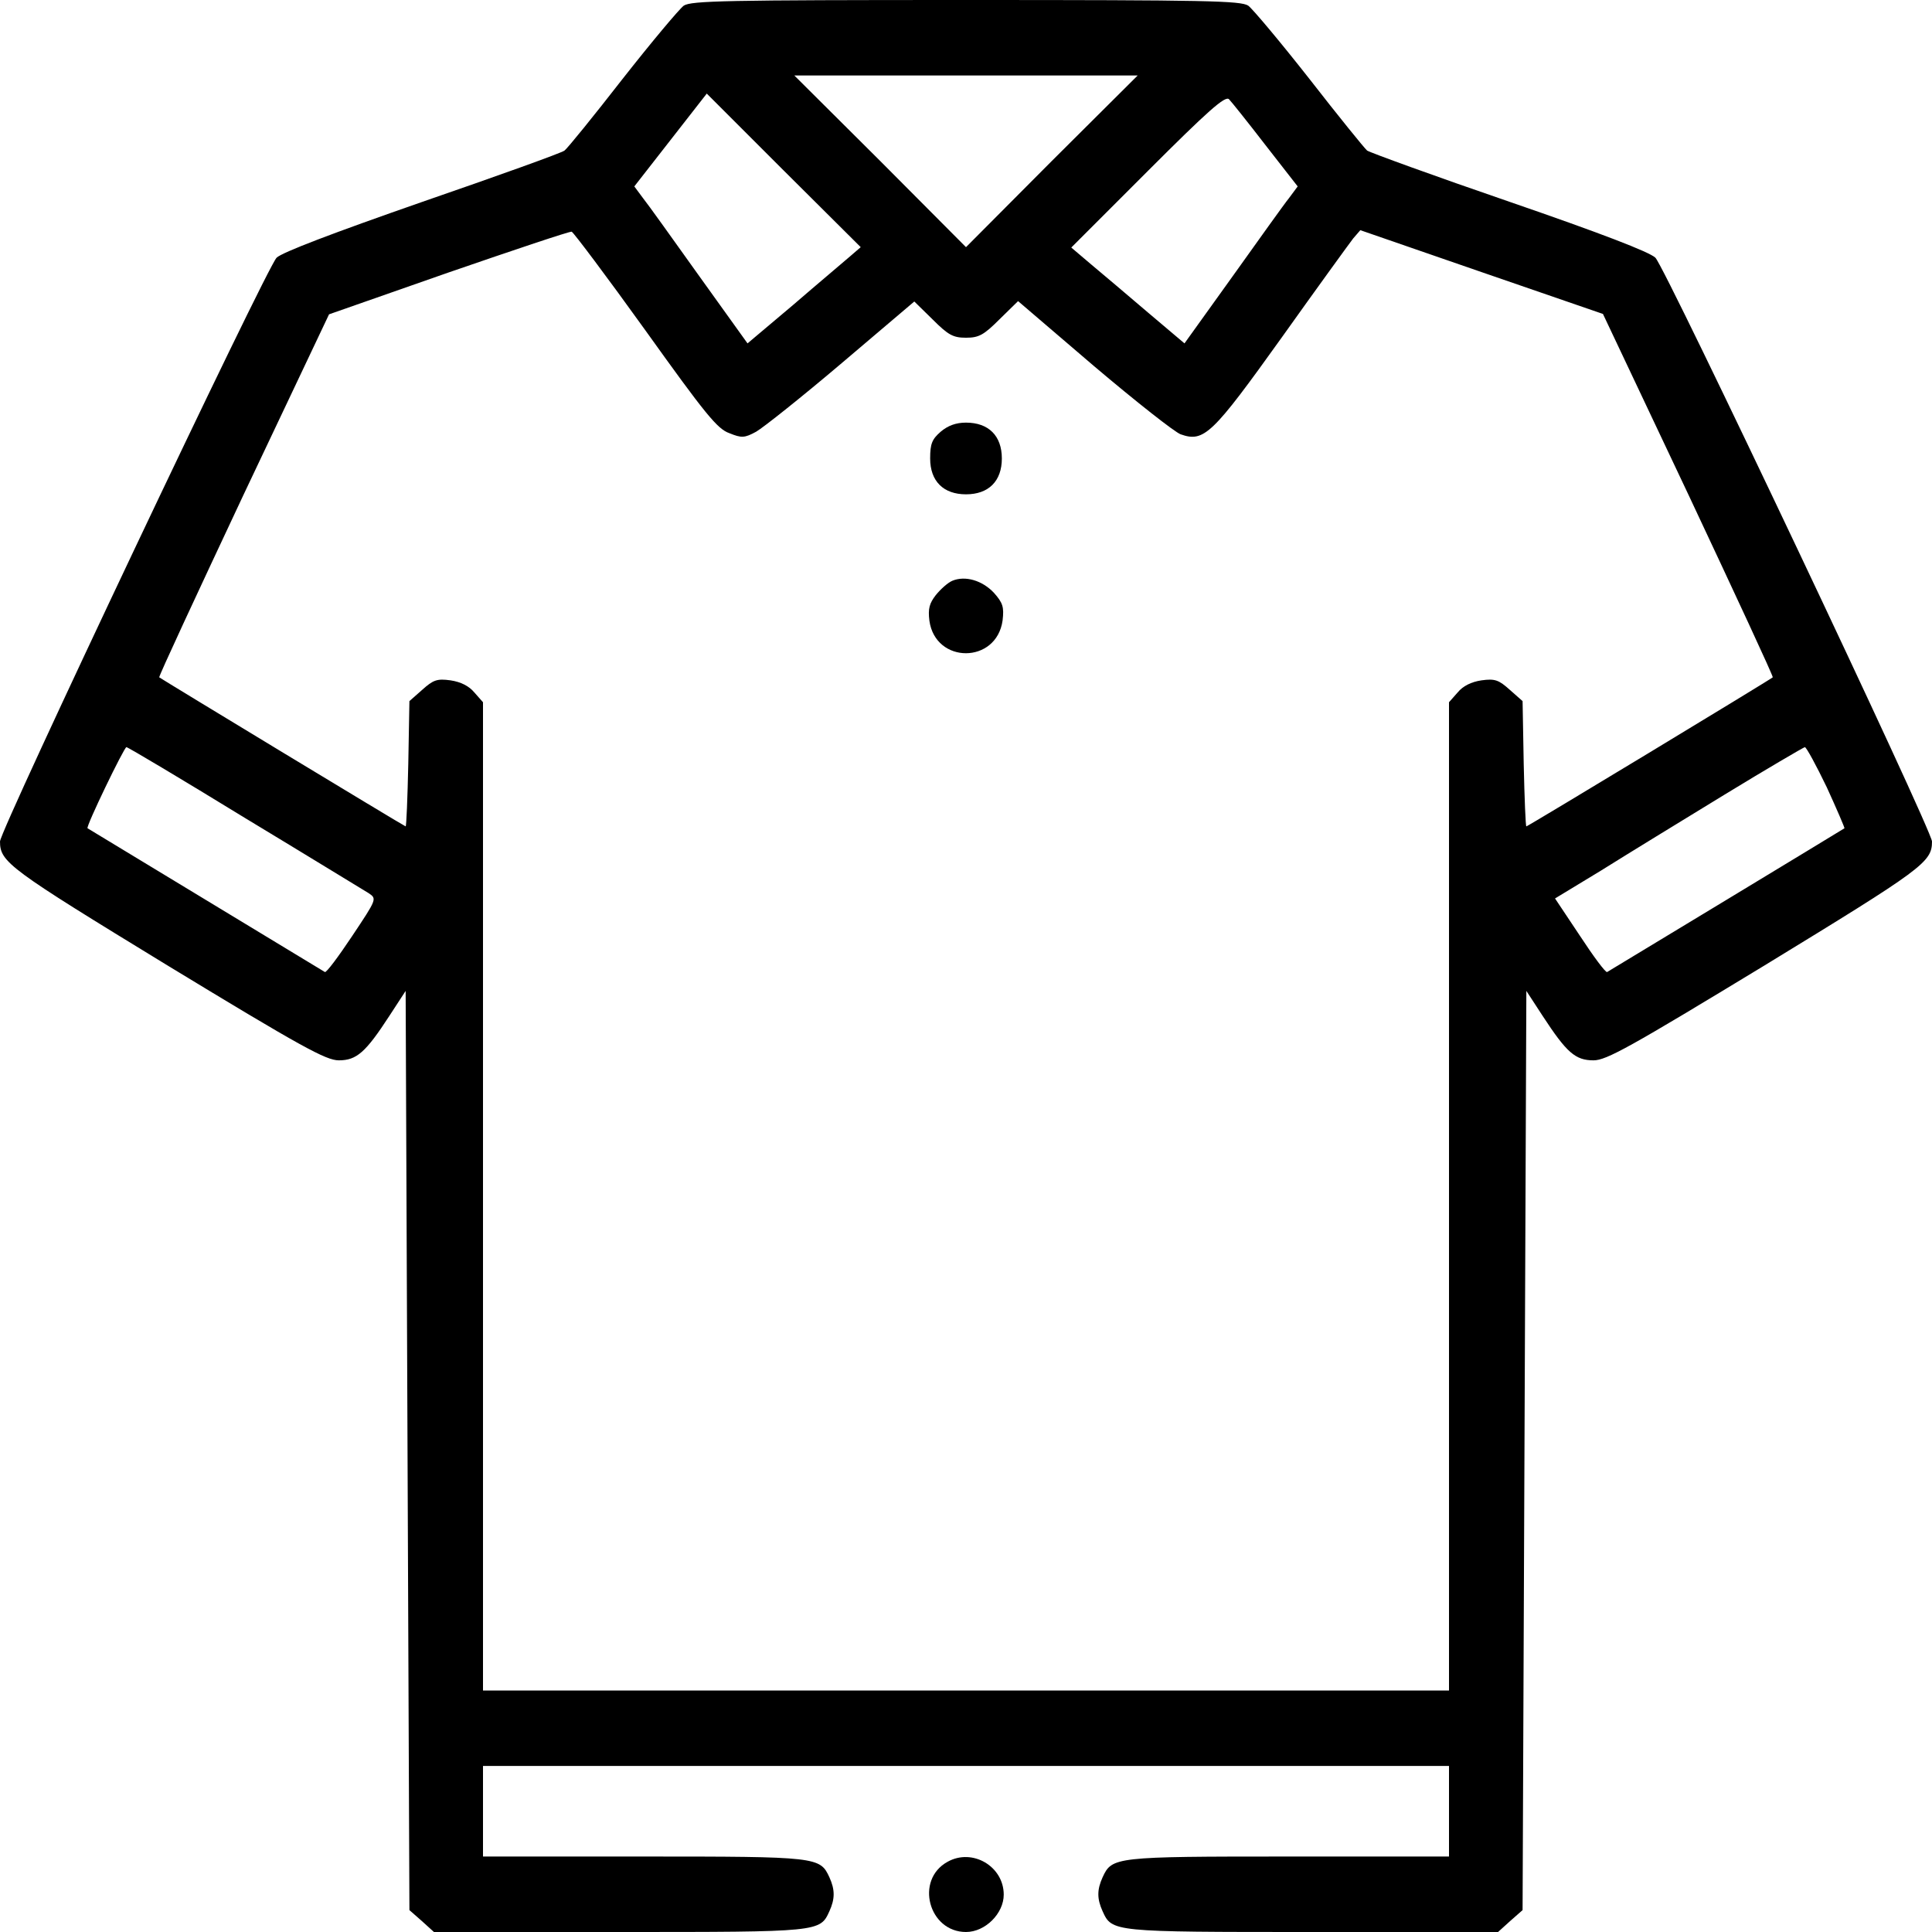 <?xml version="1.0" standalone="no"?>
<!DOCTYPE svg PUBLIC "-//W3C//DTD SVG 20010904//EN"
 "http://www.w3.org/TR/2001/REC-SVG-20010904/DTD/svg10.dtd">
<svg version="1.0" xmlns="http://www.w3.org/2000/svg"
 width="512pt" height="512pt" viewBox="0 0 512 512"
 preserveAspectRatio="xMidYMid meet">

<g transform="translate(0,512) scale(0.1,-0.1)"
fill="#000000" stroke="none">
<path d="M1812 5105 c-12 -9 -85 -96 -162 -194 -77 -99 -146 -184 -154 -190
-7 -6 -177 -67 -377 -136 -238 -83 -372 -134 -386 -148 -27 -27 -733 -1517
-733 -1547 0 -55 24 -72 443 -328 357 -217 421 -252 455 -252 47 0 71 21 134
118 l43 66 5 -1218 5 -1218 33 -29 32 -29 491 0 c532 0 532 0 557 55 15 33 15
57 0 90 -25 54 -31 55 -493 55 l-425 0 0 120 0 120 1280 0 1280 0 0 -120 0
-120 -425 0 c-462 0 -468 -1 -493 -55 -15 -33 -15 -57 0 -90 25 -55 25 -55
557 -55 l491 0 32 29 33 29 5 1218 5 1218 43 -66 c64 -98 87 -118 135 -118 34
0 95 34 454 252 419 256 443 273 443 328 0 30 -706 1520 -733 1547 -15 15
-145 65 -386 148 -201 69 -371 131 -378 136 -7 6 -76 91 -153 190 -77 98 -150
185 -162 194 -20 13 -109 15 -748 15 -639 0 -728 -2 -748 -15z m975 -412
l-227 -228 -227 228 -228 227 455 0 455 0 -228 -227z m-535 -253 c-16 -14 -84
-71 -150 -128 l-121 -102 -127 177 c-70 98 -137 192 -150 208 l-23 31 96 123
96 123 204 -204 204 -203 -29 -25z m1102 295 l85 -109 -23 -31 c-13 -16 -80
-110 -150 -208 l-127 -177 -97 82 c-54 46 -121 103 -150 127 l-53 45 203 203
c159 159 205 200 215 190 6 -6 50 -61 97 -122z m-1644 -490 c159 -222 191
-262 223 -273 32 -13 40 -13 71 4 19 11 121 92 227 182 l192 163 49 -48 c41
-41 54 -48 88 -48 34 0 47 7 89 49 l49 48 201 -172 c111 -94 215 -176 230
-181 62 -22 84 0 268 257 94 132 179 249 189 262 l19 22 321 -111 322 -111
227 -480 c124 -264 225 -481 223 -483 -8 -7 -649 -395 -653 -395 -2 0 -5 75
-7 166 l-3 166 -34 30 c-29 26 -39 30 -75 25 -27 -4 -49 -15 -63 -32 l-23 -26
0 -1310 0 -1309 -1280 0 -1280 0 0 1309 0 1310 -23 26 c-14 17 -36 28 -63 32
-36 5 -46 1 -75 -25 l-34 -30 -3 -166 c-2 -91 -5 -166 -7 -166 -3 0 -645 389
-653 395 -2 2 99 219 223 483 l227 479 317 111 c174 60 320 109 326 108 5 -2
93 -119 195 -261z m-1062 -1292 c169 -102 317 -193 329 -200 22 -15 22 -15
-44 -114 -36 -54 -68 -97 -72 -95 -13 8 -626 379 -629 381 -5 4 97 215 103
215 4 0 145 -84 313 -187z m4193 81 c27 -59 48 -108 47 -109 -4 -3 -622 -377
-629 -381 -4 -2 -36 41 -72 96 l-66 99 122 74 c67 42 214 132 327 201 113 69
209 125 213 126 4 0 30 -48 58 -106z"/>
<path d="M2493 3976 c-23 -20 -28 -32 -28 -71 0 -60 35 -95 95 -95 60 0 95 35
95 95 0 60 -35 95 -95 95 -27 0 -48 -8 -67 -24z"/>
<path d="M2524 3581 c-12 -5 -31 -22 -44 -38 -17 -22 -21 -36 -17 -68 16 -115
178 -115 194 1 4 35 1 46 -23 73 -31 33 -76 46 -110 32z"/>
<path d="M2511 186 c-87 -48 -50 -186 49 -186 51 0 100 49 100 99 0 75 -83
124 -149 87z"/>
</g>
</svg>
